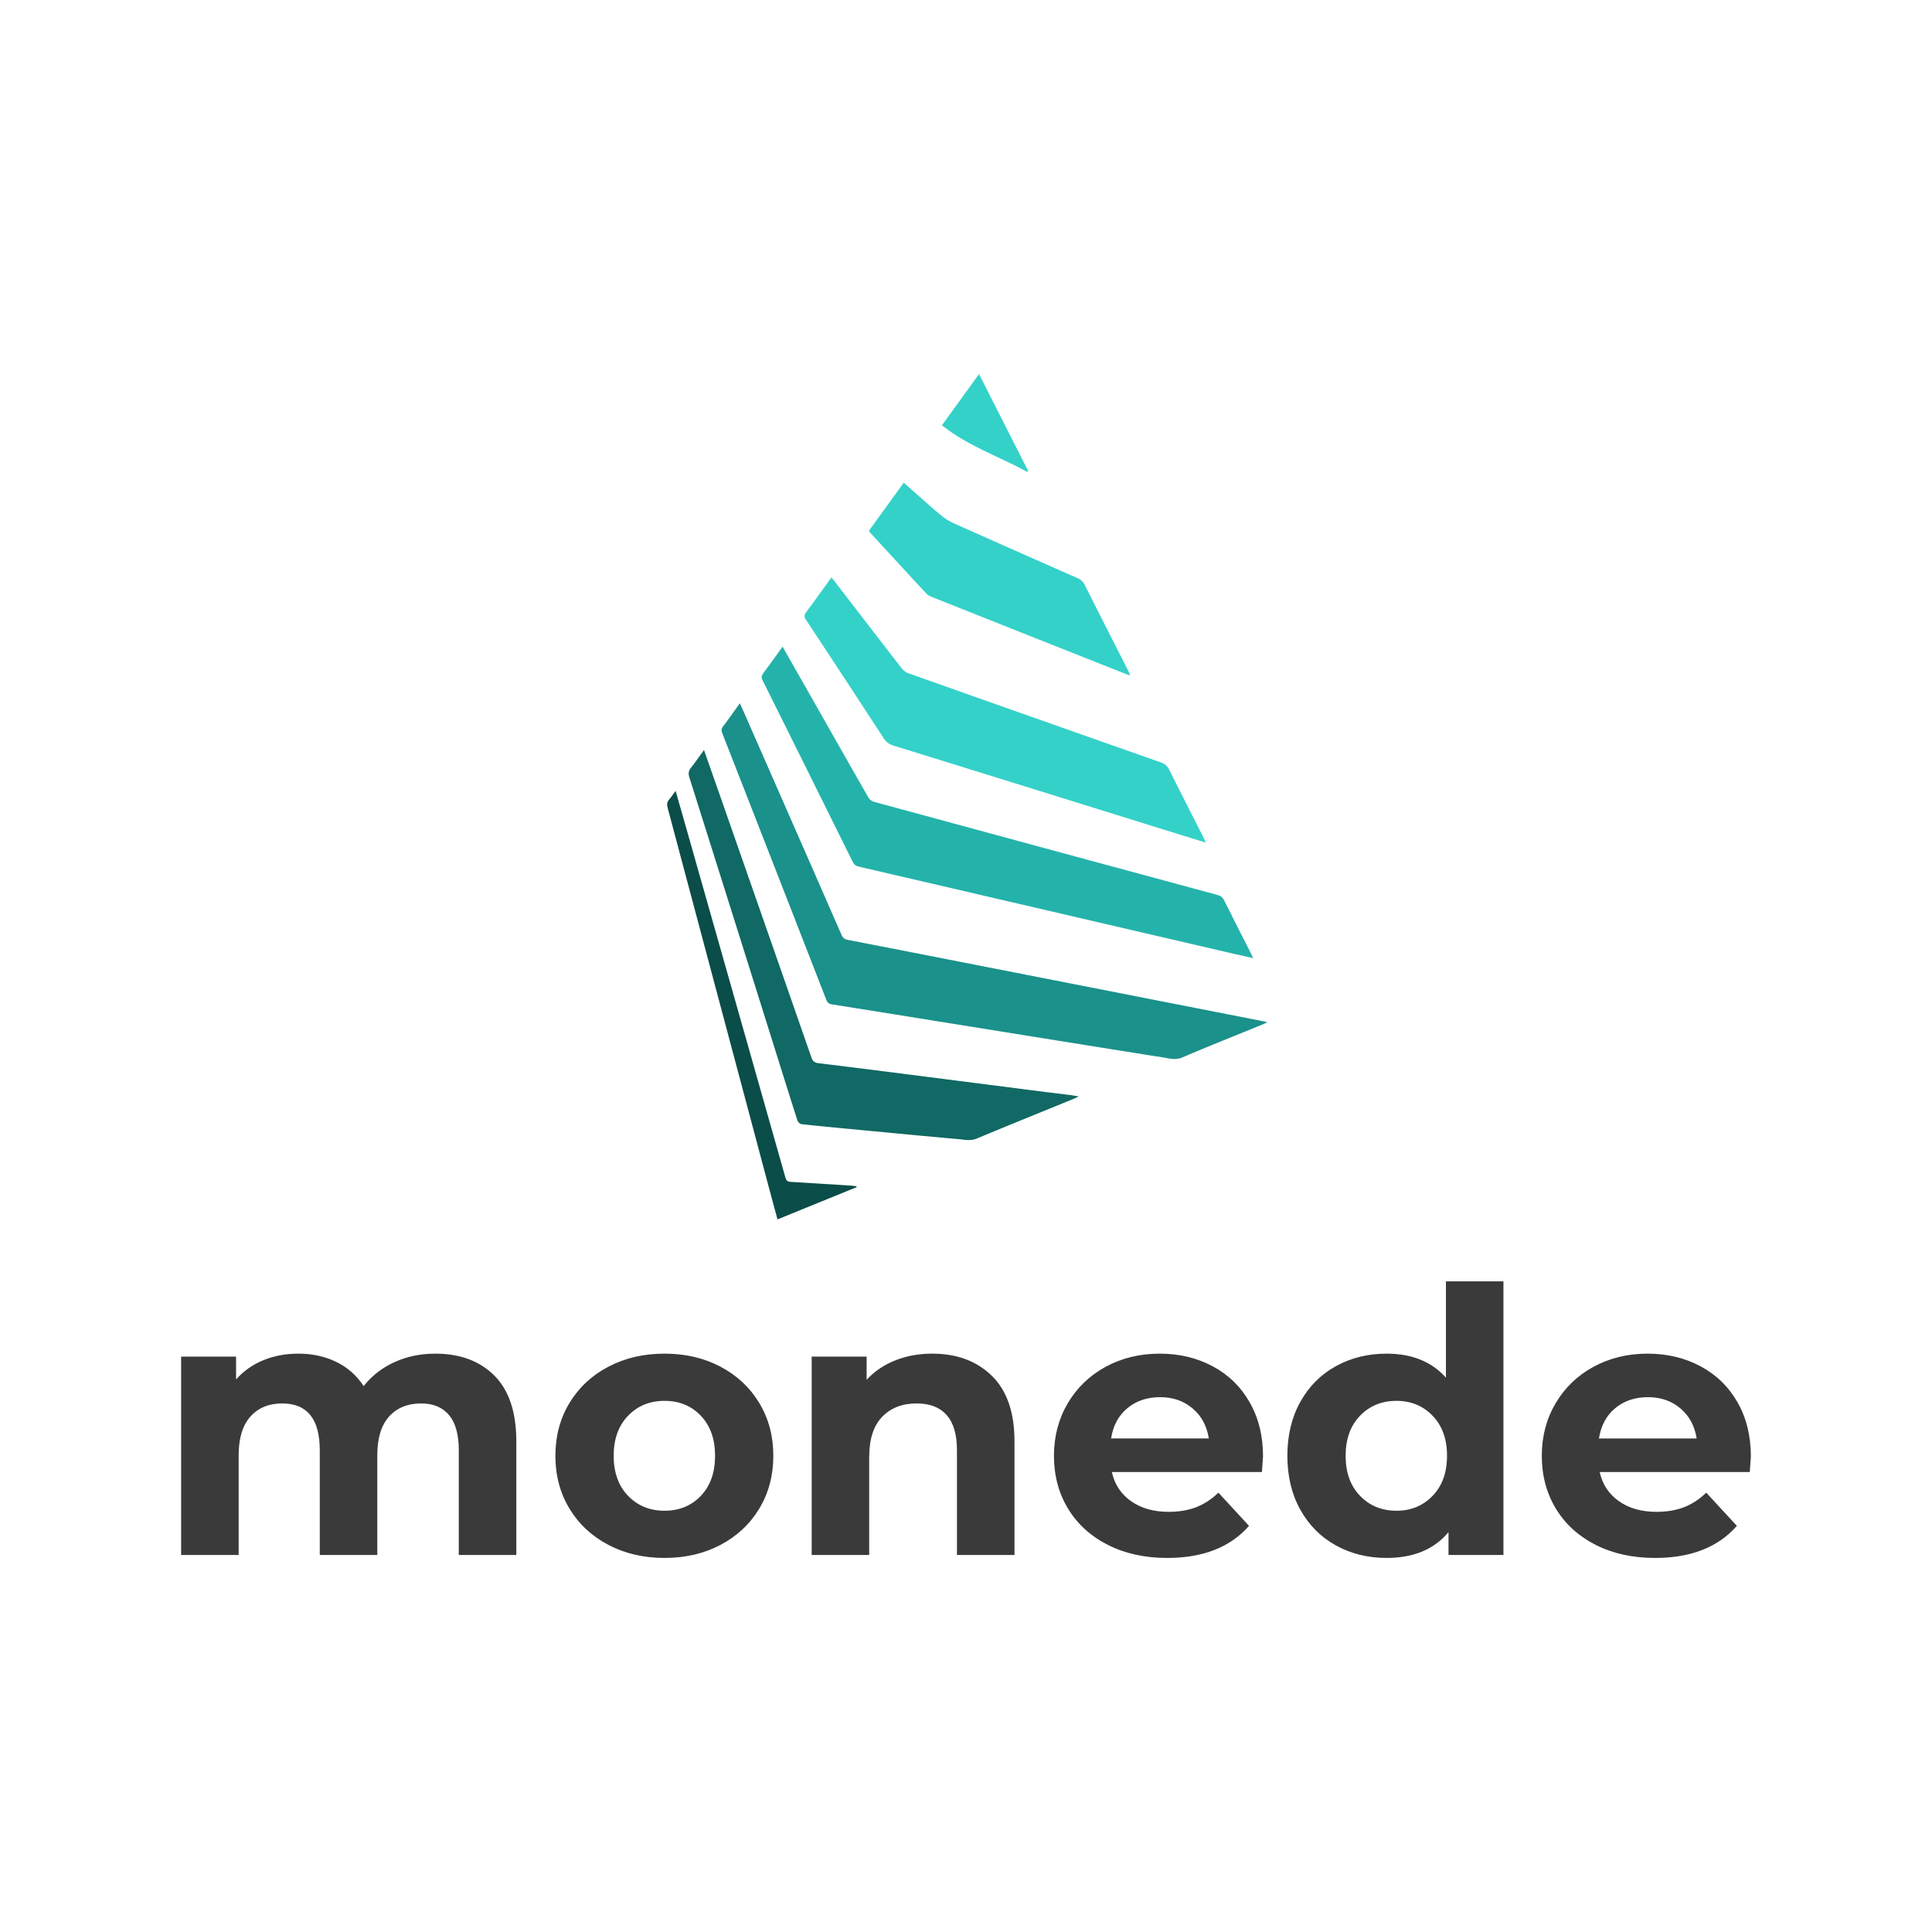 <svg xmlns="http://www.w3.org/2000/svg" width="512" height="512" class="fl-svgdocument" overflow="visible"><g fill-rule="evenodd" clip-rule="evenodd"><path d="M207.394 171.379c2.052 3.608 4.017 7.05 5.977 10.502 5.574 9.814 11.135 19.636 16.743 29.433.294.512.913 1.017 1.474 1.17 30.35 8.26 60.708 16.481 91.07 24.69.82.224 1.344.596 1.744 1.4 2.305 4.664 4.689 9.294 7.04 13.934.192.38.365.777.662 1.407-1.769-.392-3.33-.728-4.885-1.088-33.196-7.72-66.387-15.444-99.582-23.151-.792-.182-1.294-.532-1.669-1.294-7.93-16.03-15.88-32.049-23.856-48.054-.375-.752-.338-1.252.161-1.916 1.696-2.251 3.325-4.557 5.12-7.033z" fill="#24b3ab"/><path d="M196.068 186.386c.598 1.326 1.116 2.452 1.61 3.585 8.444 19.237 16.895 38.468 25.308 57.72.36.821.798 1.218 1.669 1.385 11.73 2.272 23.455 4.57 35.18 6.87 16.437 3.22 32.873 6.447 49.312 9.67 8.323 1.633 16.643 3.266 24.965 4.896.48.09.956.209 1.772.39-.626.29-.973.465-1.326.607-7.074 2.893-14.183 5.713-21.205 8.714-1.91.817-3.621.237-5.383-.036-14.03-2.207-28.059-4.485-42.084-6.736-15.143-2.431-30.284-4.87-45.427-7.284-.796-.124-1.193-.48-1.492-1.24a42596.409 42596.409 0 00-27.55-70.603c-.271-.698-.279-1.187.203-1.818 1.484-1.95 2.89-3.964 4.448-6.12z" fill="#1a918b"/><path d="M319.588 223.306c-3.467-1.069-6.604-2.032-9.741-3.008-24.368-7.581-48.727-15.172-73.102-22.72-1.162-.357-1.912-.94-2.571-1.95a5859.361 5859.361 0 00-20.568-31.36c-.533-.803-.523-1.298.049-2.058 2.233-2.975 4.387-6.01 6.684-9.178.327.4.606.727.87 1.067 5.923 7.689 11.834 15.385 17.784 23.048.43.552 1.093 1.049 1.75 1.28 22.278 7.898 44.564 15.77 66.868 23.605 1.123.394 1.777 1.01 2.3 2.053 2.942 5.91 5.95 11.785 8.933 17.673.203.407.392.82.744 1.548z" fill="#34d1c9"/><path d="M186.57 198.754c1.401 4.003 2.712 7.733 4.02 11.468 8.153 23.332 16.314 46.663 24.443 70.006.345.991.79 1.396 1.878 1.527 9.793 1.185 19.581 2.445 29.367 3.696 10.2 1.301 20.4 2.617 30.603 3.918 2.285.291 4.562.554 6.844.843.598.077 1.193.193 2.174.358-.7.324-1.046.502-1.409.651-8.544 3.488-17.109 6.937-25.622 10.5-1.702.713-3.3.288-4.922.154-8.709-.765-17.408-1.613-26.109-2.437-5.164-.49-10.329-.968-15.486-1.53-.394-.039-.922-.631-1.06-1.066-2.324-7.28-4.59-14.574-6.883-21.864a36898.601 36898.601 0 00-21.712-68.932c-.33-1.045-.242-1.772.43-2.609 1.152-1.437 2.184-2.954 3.444-4.683z" fill="#106964"/><path d="M239.507 127.913c3.431 3.024 6.641 5.966 9.987 8.745 1.223 1.017 2.712 1.775 4.178 2.429a6874.526 6874.526 0 0031.853 14.108c.875.386 1.488.907 1.931 1.793 3.841 7.655 7.733 15.282 11.607 22.917.15.293.265.605.48 1.09-.48-.15-.817-.227-1.14-.356a49716.375 49716.375 0 01-51.467-20.437c-.525-.208-1.077-.505-1.458-.912-4.953-5.34-9.878-10.702-14.81-16.062-.14-.15-.253-.322-.418-.544 3.07-4.237 6.128-8.456 9.257-12.77z" fill="#34d1c9"/><path d="M226.995 314.621c-6.944 2.831-13.889 5.654-20.954 8.532-.884-3.285-1.75-6.456-2.594-9.629-8.835-33.161-17.665-66.325-26.526-99.48-.232-.872-.152-1.51.423-2.18.558-.65 1.035-1.373 1.7-2.264.95 3.317 1.836 6.388 2.707 9.466 8.804 31 17.608 62.003 26.397 93.013.214.757.53 1.074 1.342 1.126 5.43.309 10.854.672 16.284 1.022.405.026.806.088 1.208.137.005.09.01.172.013.257z" fill="#0b4d49"/><path d="M272.27 125.08c-7.498-4.117-15.73-6.876-22.646-12.375 3.235-4.472 6.46-8.925 9.829-13.575 4.4 8.673 8.711 17.173 13.026 25.676a15.56 15.56 0 00-.209.273z" fill="#34d1c9"/></g><path fill="#3a3a3a" text-anchor="middle" font-size="100" letter-spacing="0" font-family="Montserrat" font-weight="700" d="M115.33 358.732q9.87 0 15.684 5.814 5.815 5.815 5.815 17.444v30.098h-15.245v-27.753q0-6.254-2.59-9.333-2.589-3.078-7.377-3.078-5.375 0-8.502 3.47-3.127 3.468-3.127 10.309v26.385H84.743v-27.753q0-12.41-9.967-12.41-5.277 0-8.404 3.468-3.127 3.47-3.127 10.31v26.385H48v-52.574h14.56v6.058q2.932-3.322 7.183-5.081 4.25-1.76 9.332-1.76 5.57 0 10.066 2.2 4.495 2.198 7.231 6.4 3.225-4.104 8.16-6.352 4.935-2.247 10.798-2.247zm60.783 54.138q-8.307 0-14.903-3.47-6.596-3.469-10.31-9.625-3.713-6.157-3.713-13.974 0-7.818 3.714-13.974 3.713-6.157 10.31-9.626 6.595-3.47 14.902-3.47 8.306 0 14.853 3.47 6.548 3.47 10.261 9.626 3.714 6.156 3.714 13.974 0 7.817-3.714 13.974-3.713 6.156-10.26 9.625-6.548 3.47-14.854 3.47zm0-12.509q5.863 0 9.625-3.958 3.763-3.957 3.763-10.602 0-6.645-3.763-10.603-3.762-3.958-9.625-3.958-5.864 0-9.675 3.958-3.81 3.958-3.81 10.603t3.81 10.602q3.811 3.958 9.675 3.958zm70.945-41.63q9.773 0 15.783 5.864 6.01 5.863 6.01 17.395v30.098h-15.245v-27.753q0-6.254-2.736-9.333-2.737-3.078-7.916-3.078-5.765 0-9.186 3.567-3.42 3.567-3.42 10.603v25.994h-15.244v-52.574h14.56v6.156q3.03-3.322 7.525-5.13 4.495-1.808 9.87-1.808zm87.657 27.265q0 .293-.294 4.104H294.65q1.075 4.887 5.081 7.72 4.007 2.834 9.968 2.834 4.104 0 7.28-1.221 3.176-1.222 5.912-3.86l8.111 8.795q-7.427 8.502-21.694 8.502-8.893 0-15.733-3.47-6.84-3.469-10.554-9.625-3.713-6.157-3.713-13.974 0-7.72 3.664-13.926 3.665-6.205 10.065-9.674 6.401-3.47 14.317-3.47 7.72 0 13.974 3.323 6.254 3.323 9.82 9.528 3.568 6.206 3.568 14.414zm-27.265-15.733q-5.179 0-8.697 2.932-3.518 2.931-4.3 8.013h25.897q-.782-4.984-4.3-7.964-3.518-2.981-8.6-2.981zm75.734-30.685h15.245v72.51h-14.56v-6.059q-5.668 6.84-16.418 6.84-7.427 0-13.436-3.322-6.01-3.323-9.43-9.479-3.42-6.156-3.42-14.267t3.42-14.268q3.42-6.156 9.43-9.479 6.01-3.322 13.436-3.322 10.066 0 15.733 6.352v-25.506zm-13.094 60.783q5.765 0 9.576-3.958 3.812-3.957 3.812-10.602 0-6.645-3.812-10.603-3.81-3.958-9.576-3.958-5.864 0-9.675 3.958-3.81 3.958-3.81 10.603t3.81 10.602q3.811 3.958 9.675 3.958zM464 385.996q0 .293-.293 4.104h-39.773q1.075 4.887 5.082 7.72 4.006 2.834 9.967 2.834 4.105 0 7.28-1.221 3.177-1.222 5.913-3.86l8.11 8.795q-7.426 8.502-21.694 8.502-8.892 0-15.733-3.47-6.84-3.469-10.554-9.625-3.713-6.157-3.713-13.974 0-7.72 3.665-13.926 3.664-6.205 10.065-9.674 6.4-3.47 14.316-3.47 7.72 0 13.974 3.323 6.254 3.323 9.821 9.528Q464 377.788 464 385.996zm-27.264-15.733q-5.18 0-8.697 2.932-3.518 2.931-4.3 8.013h25.896q-.782-4.984-4.3-7.964-3.518-2.981-8.6-2.981z"/></svg>